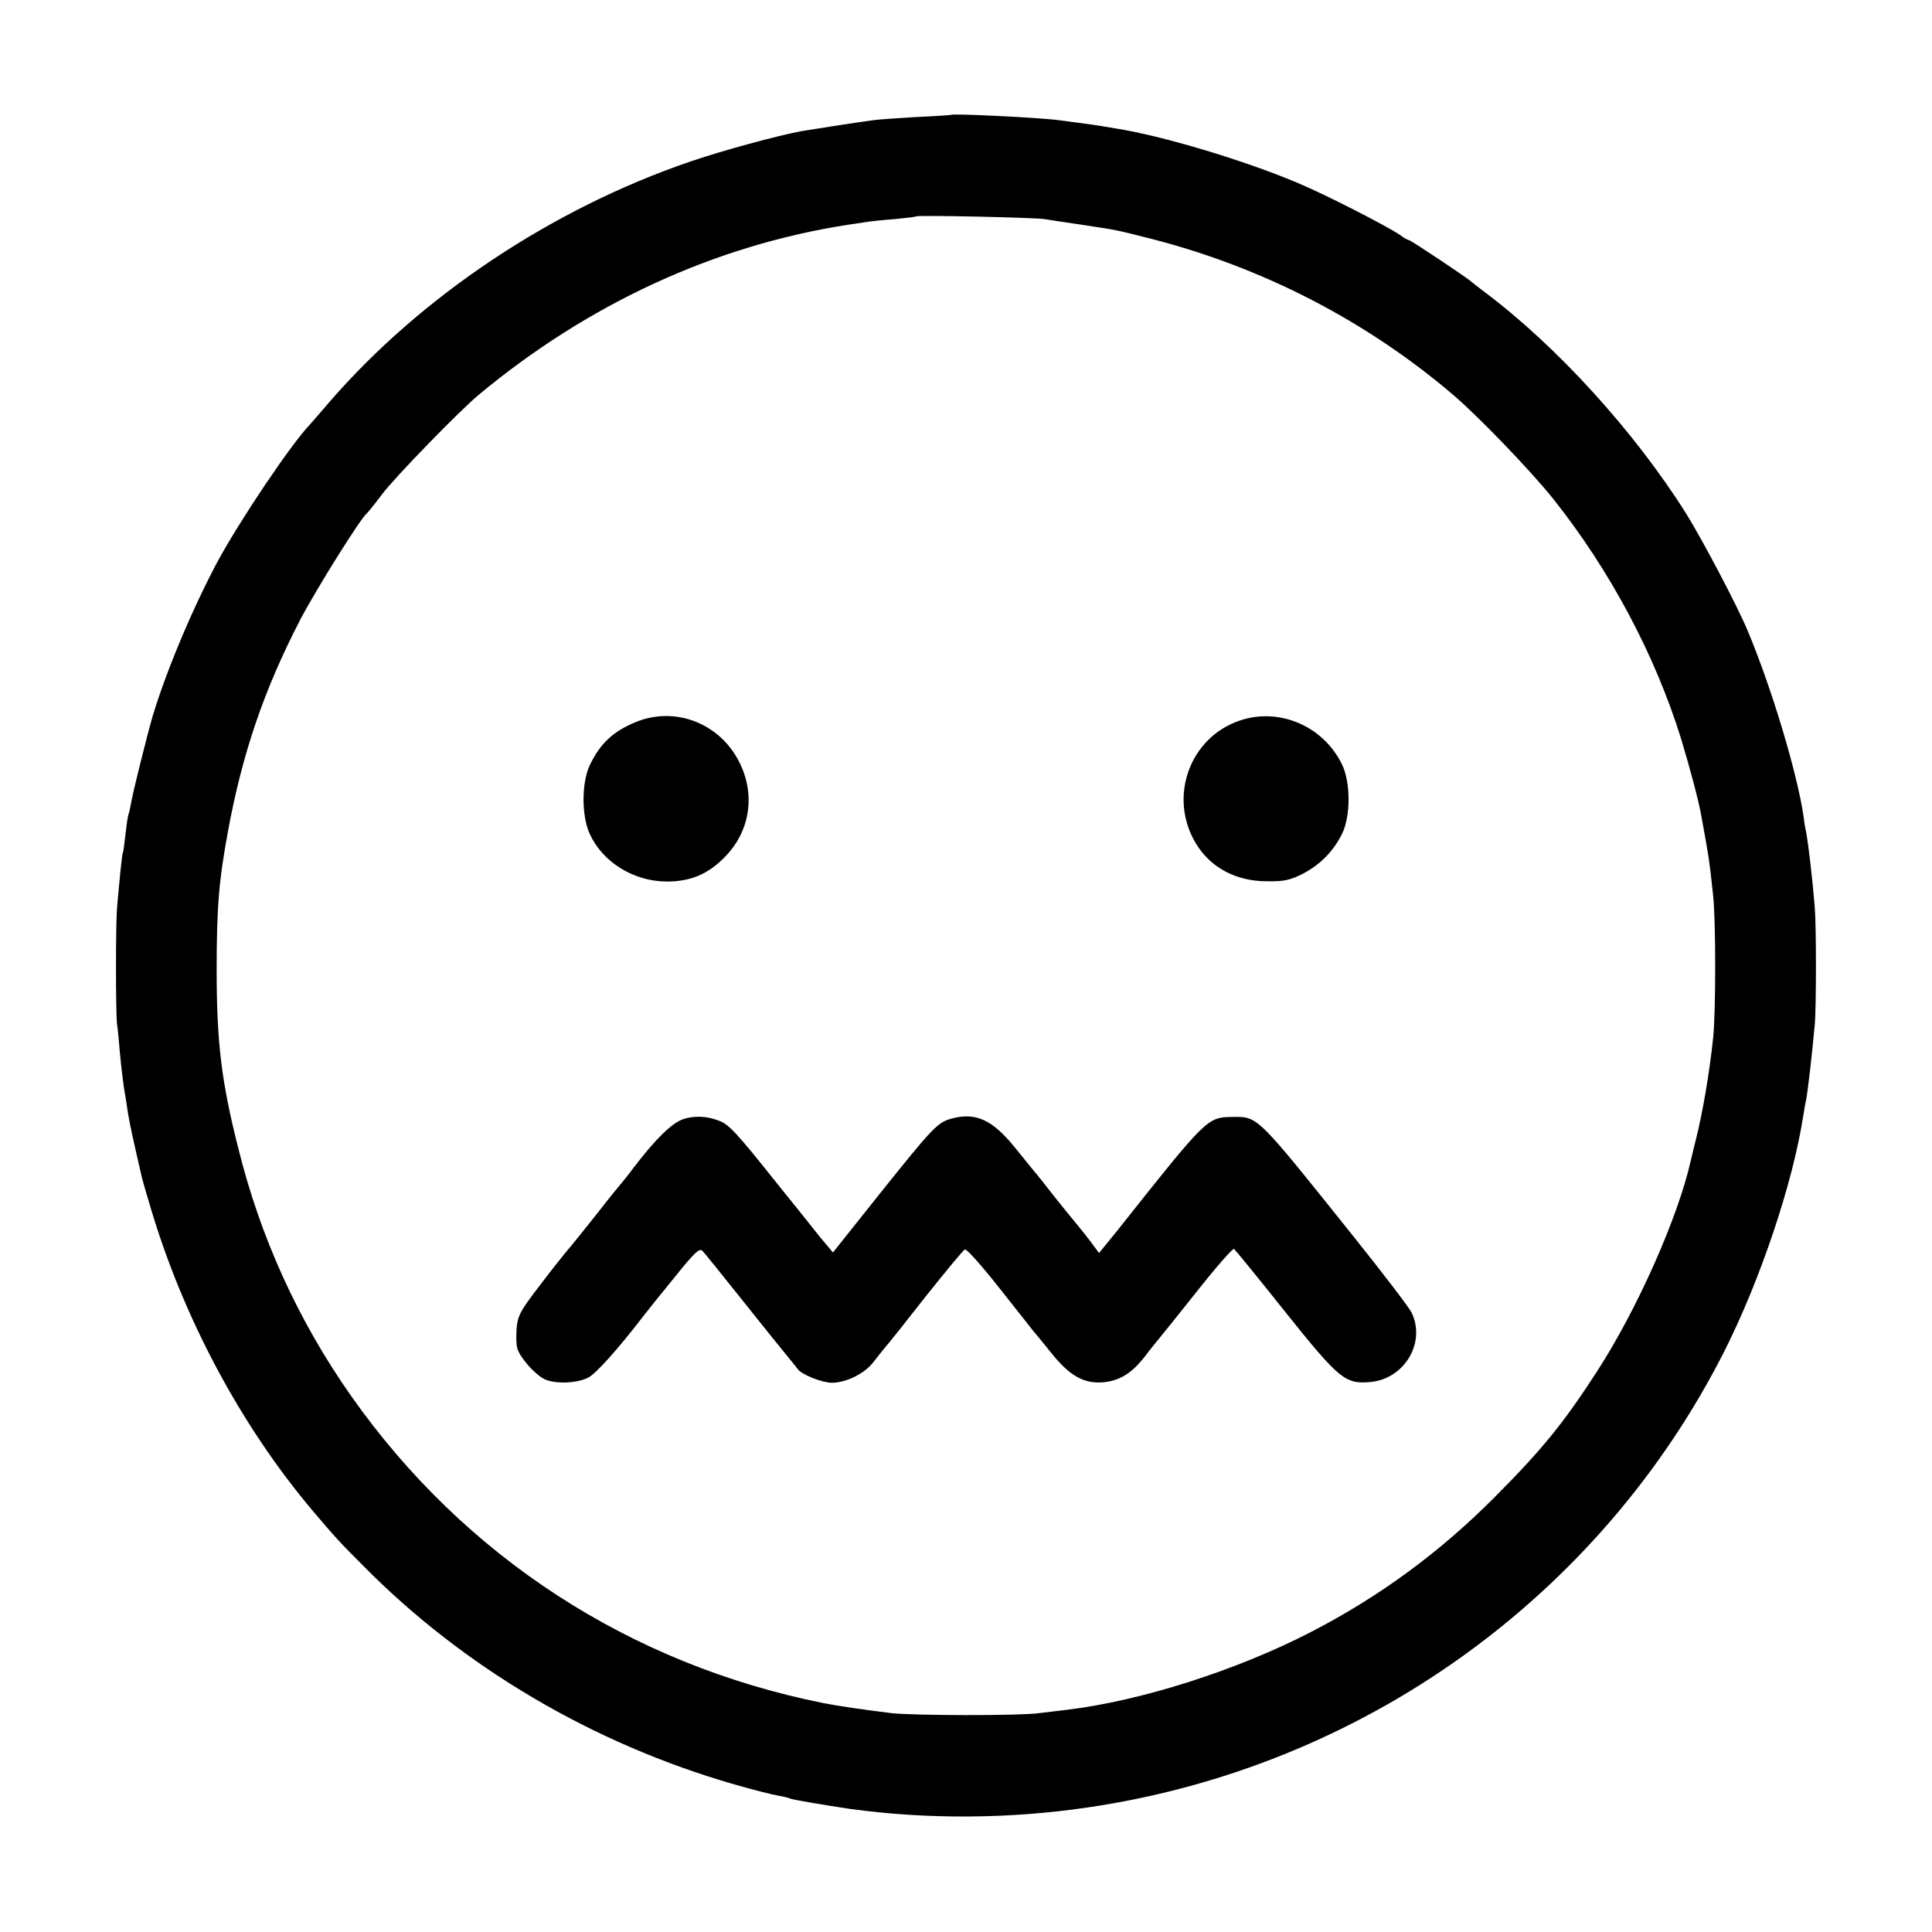 <?xml version="1.0" standalone="no"?>
<!DOCTYPE svg PUBLIC "-//W3C//DTD SVG 20010904//EN"
 "http://www.w3.org/TR/2001/REC-SVG-20010904/DTD/svg10.dtd">
<svg version="1.0" xmlns="http://www.w3.org/2000/svg"
 width="700pt" height="700pt" viewBox="0 0 700 700"
 preserveAspectRatio="xMidYMid meet">
<g transform="translate(0,700) scale(0.1,-0.1)"
fill="#000000" stroke="none">
<path d="M3447 6584 c-1 -1 -58 -5 -127 -8 -69 -4 -141 -9 -160 -12 -60 -8
-224 -34 -255 -39 -83 -15 -290 -71 -406 -111 -499 -171 -972 -486 -1305 -870
-32 -38 -65 -75 -72 -83 -70 -74 -252 -345 -334 -496 -90 -169 -185 -394 -235
-560 -20 -69 -71 -273 -78 -314 -3 -18 -7 -36 -9 -40 -2 -3 -7 -35 -11 -71 -4
-36 -8 -67 -10 -70 -3 -5 -13 -106 -21 -200 -5 -61 -5 -377 0 -420 3 -19 7
-64 10 -100 6 -64 14 -131 20 -160 1 -8 6 -37 10 -65 7 -42 17 -88 51 -235 2
-8 15 -53 29 -100 119 -403 328 -795 590 -1105 84 -99 98 -114 182 -198 363
-368 833 -645 1344 -792 69 -20 141 -38 160 -41 19 -3 38 -8 41 -10 6 -4 131
-25 219 -38 277 -38 573 -37 859 5 996 145 1858 763 2309 1654 130 258 248
608 286 855 3 19 7 44 10 55 6 33 21 160 31 270 6 63 6 363 0 430 -8 101 -23
226 -31 270 -3 11 -7 36 -9 55 -23 158 -116 468 -203 675 -37 89 -162 326
-222 423 -188 299 -471 610 -735 807 -22 17 -42 32 -45 35 -10 11 -219 150
-225 150 -4 0 -19 8 -33 19 -45 31 -271 147 -372 189 -195 82 -491 171 -660
197 -25 4 -52 9 -60 10 -17 3 -125 17 -155 21 -81 9 -372 23 -378 18z m338
-378 c17 -3 79 -12 139 -21 132 -20 119 -18 242 -49 410 -104 789 -301 1103
-570 95 -82 280 -275 359 -374 206 -259 369 -566 463 -869 31 -102 64 -226 73
-278 28 -153 30 -167 43 -290 10 -91 10 -419 0 -515 -13 -127 -39 -278 -64
-375 -8 -33 -16 -64 -17 -70 -46 -206 -195 -541 -341 -766 -122 -188 -197
-280 -370 -454 -198 -199 -417 -360 -665 -488 -269 -139 -617 -250 -885 -282
-27 -3 -72 -9 -100 -12 -70 -10 -457 -9 -535 0 -98 12 -189 25 -245 36 -701
140 -1302 530 -1712 1112 -192 273 -330 575 -411 904 -60 238 -77 380 -77 640
0 229 8 324 41 503 52 283 131 514 262 767 57 109 219 368 241 385 4 3 29 34
56 70 46 61 282 304 350 360 397 330 857 542 1340 616 17 2 44 7 60 9 17 3 64
8 105 11 41 4 77 8 79 10 5 5 432 -4 466 -10z"/>
<path d="M2304 4384 c-81 -33 -128 -76 -166 -154 -31 -63 -32 -185 -1 -252 47
-102 158 -171 278 -172 90 0 154 28 217 95 87 93 105 223 46 339 -71 140 -232
202 -374 144z"/>
<path d="M4491 4389 c-184 -63 -260 -283 -155 -450 53 -84 144 -132 254 -132
63 -1 84 4 130 27 63 33 111 81 143 146 31 64 31 186 -1 251 -68 139 -228 207
-371 158z"/>
<path d="M2475 2945 c-42 -15 -99 -71 -178 -174 -23 -31 -45 -58 -48 -61 -3
-3 -43 -52 -88 -110 -46 -58 -95 -119 -111 -137 -15 -18 -60 -75 -100 -128
-63 -82 -74 -102 -78 -145 -2 -27 -2 -60 2 -74 8 -32 61 -93 97 -112 37 -19
116 -17 159 4 29 14 110 105 203 226 12 16 62 78 111 138 72 90 91 107 101 96
7 -7 70 -85 140 -173 70 -88 144 -180 164 -204 20 -24 38 -47 41 -51 13 -20
89 -50 124 -50 51 0 118 33 149 73 14 18 33 42 43 54 11 12 78 96 149 187 72
90 135 167 141 169 6 3 62 -60 125 -140 63 -80 119 -150 124 -157 6 -6 34 -41
64 -78 67 -84 120 -113 191 -106 58 6 102 34 147 92 18 24 41 52 50 63 10 12
74 91 142 177 68 86 127 153 132 151 4 -3 87 -104 183 -225 200 -250 220 -266
314 -257 122 13 198 143 147 250 -8 18 -103 142 -211 277 -356 445 -345 434
-441 433 -88 -1 -93 -6 -400 -393 -6 -8 -27 -34 -46 -57 l-35 -43 -28 38 c-15
20 -41 53 -58 73 -17 20 -53 65 -81 100 -27 35 -57 73 -67 84 -9 11 -42 52
-73 90 -79 97 -139 125 -224 103 -54 -14 -68 -29 -265 -275 l-168 -211 -47 56
c-25 32 -100 125 -166 207 -133 167 -165 202 -199 214 -45 18 -92 19 -131 6z"/>
</g>
</svg>
